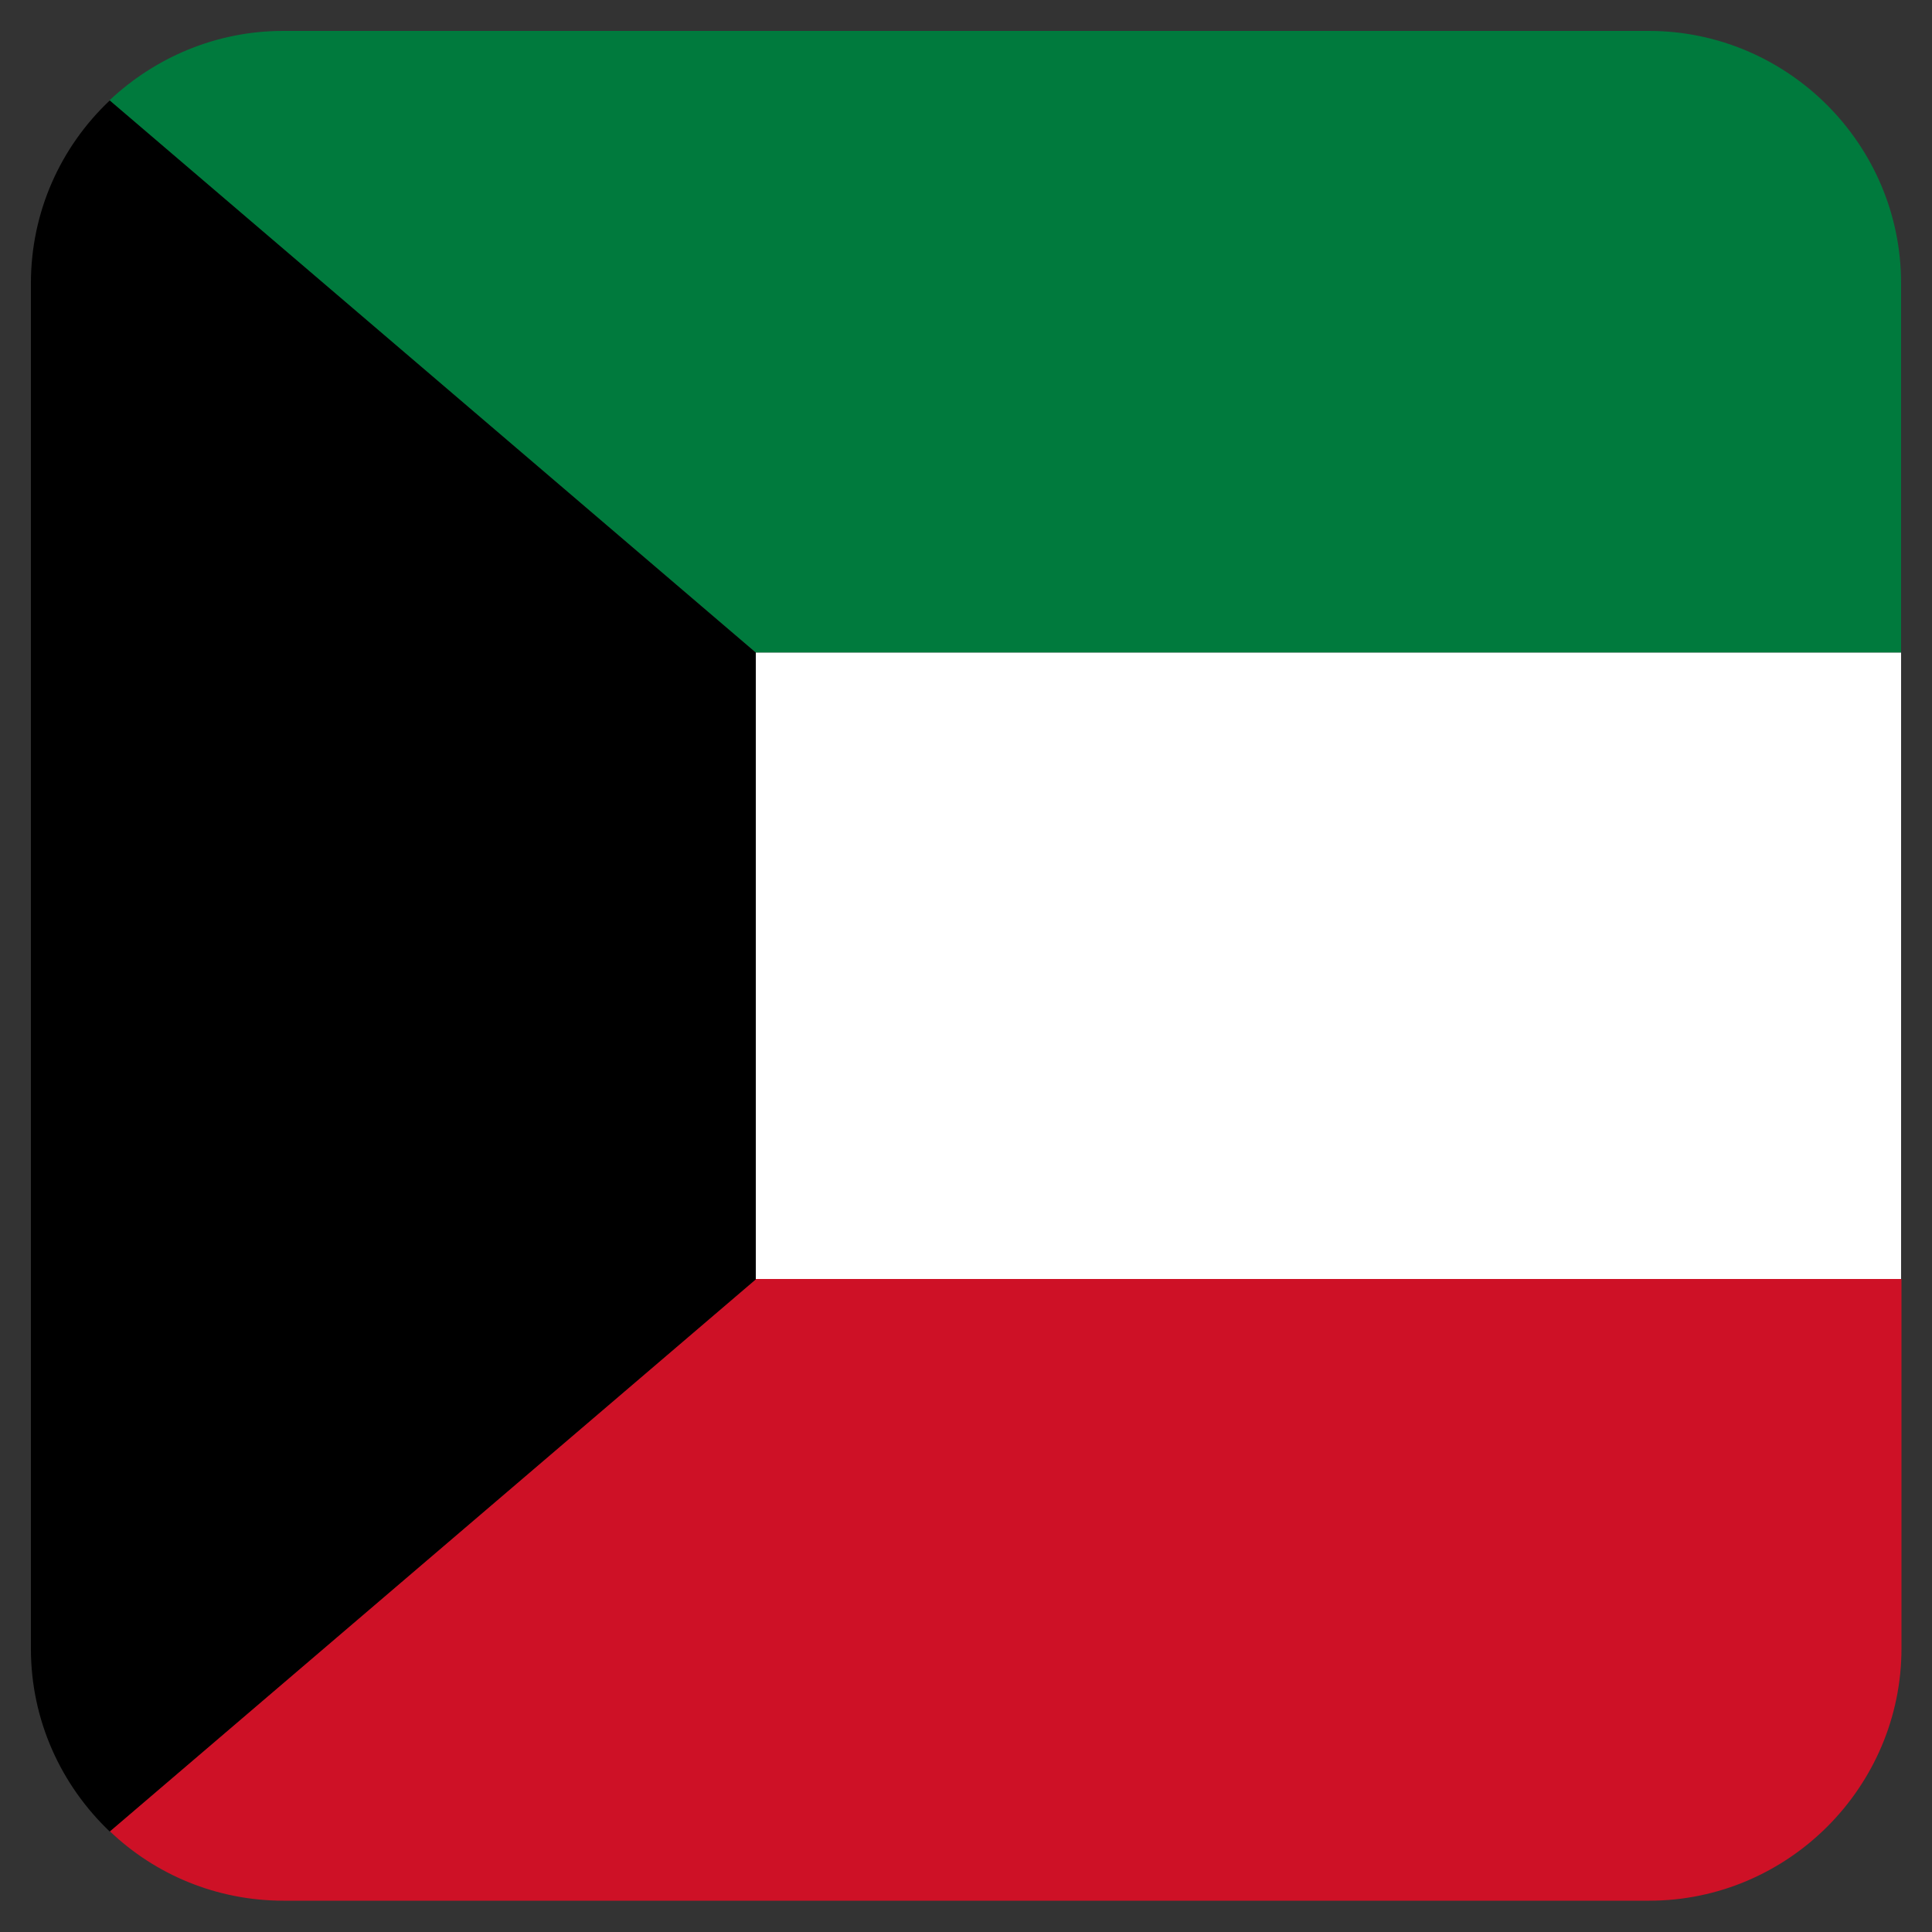 <?xml version="1.0" encoding="utf-8"?>

<svg version="1.1" id="Layer_1" xmlns="http://www.w3.org/2000/svg" xmlns:xlink="http://www.w3.org/1999/xlink" x="0px" y="0px"
	 viewBox="694 -78.4 500 500" style="enable-background:new 694 -78.4 500 500;" xml:space="preserve">
<rect x="694" y="-78.4" width="500" height="500" fill="#333333" stroke="none"/>
<style type="text/css">
	.st0{fill:#007A3D;}
	.st1{fill:#FFFFFF;}
	.st2{fill:#CE1126;}
</style>
<g>
	<path class="st0" d="M1120.7-70.4H767.3c-17.4,0-33.2,6.9-45,18L889.6,90.5H1186V-5.1C1186-41.1,1156.6-70.4,1120.7-70.4z"/>
	<rect x="889.6" y="90.5" class="st1" width="296.4" height="162.2"/>
	<path class="st2" d="M722.4,395.5c11.7,11.2,27.6,18,45,18h353.4c35.9,0,65.3-29.4,65.3-65.3v-95.6H889.6L722.4,395.5z"/>
	<path d="M889.6,90.5L722.4-52.4C709.8-40.5,702-23.7,702-5.1v353.4c0,18.5,7.8,35.3,20.4,47.3l167.2-142.9V90.5z"/>
</g>
</svg>

